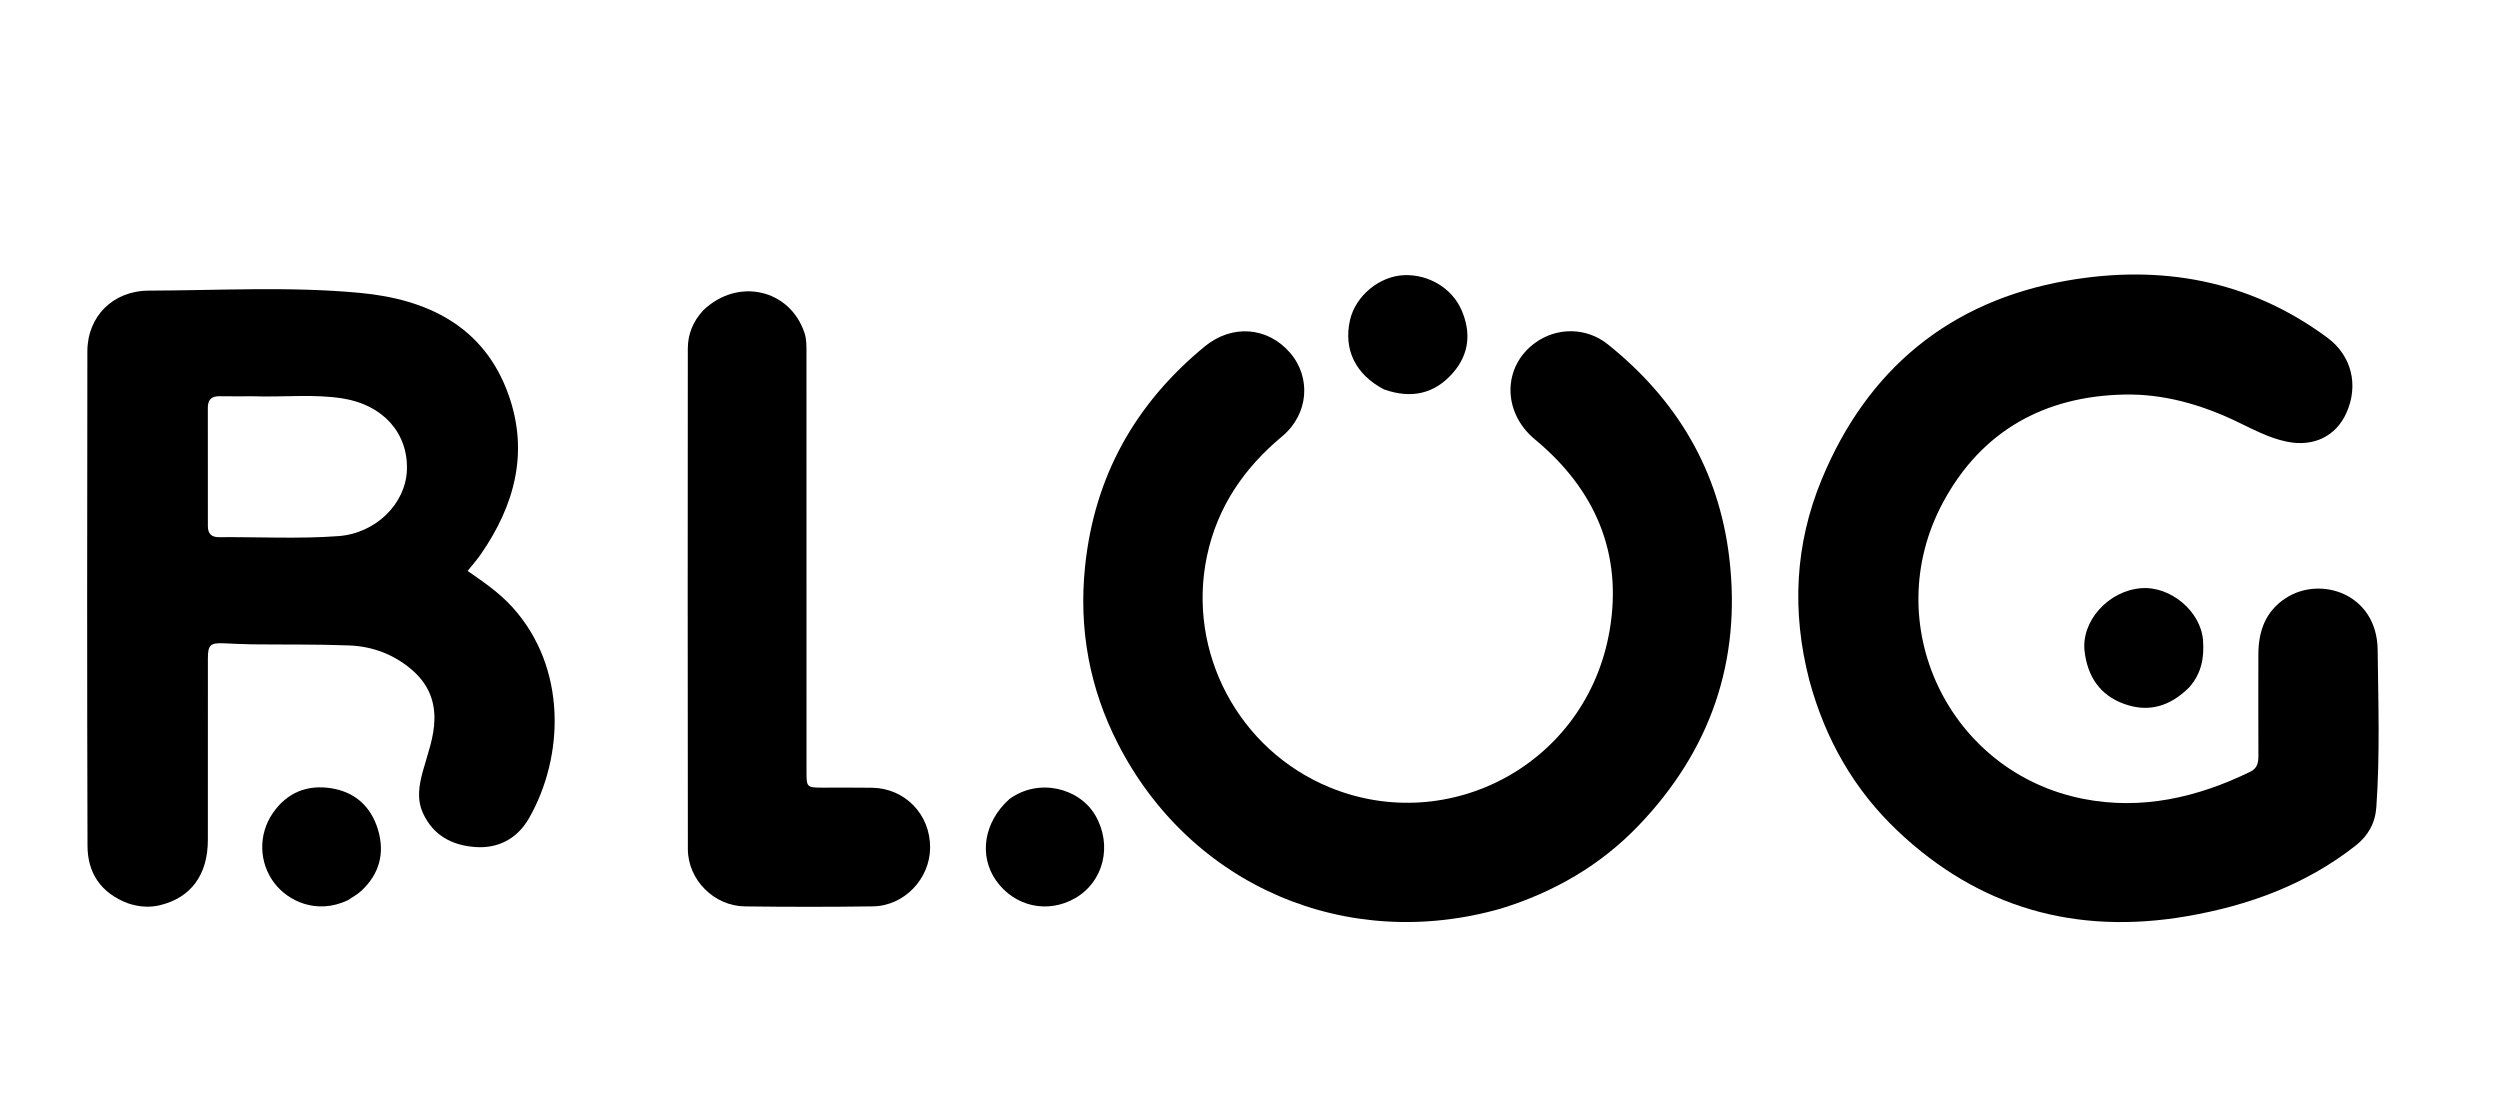 <svg version="1.1" id="Layer_1" xmlns="http://www.w3.org/2000/svg" xmlns:xlink="http://www.w3.org/1999/xlink" x="0px" y="0px"
	 width="100%" viewBox="0 0 1024 448" enable-background="new 0 0 1024 448" xml:space="preserve">
<path fill="#000000" opacity="1" stroke="none" 
	d="
M741.094,278.619 
	C733.807,250.407 735.201,222.947 746.136,196.457 
	C764.792,151.261 798.555,123.367 846.607,114.95 
	C884.859,108.249 921.284,114.581 953.322,138.346 
	C963.284,145.736 966.167,157.792 961.095,169.115 
	C956.78,178.748 947.614,183.125 936.783,180.929 
	C929.151,179.382 922.439,175.619 915.534,172.357 
	C901.165,165.57 886.013,161.297 870.222,161.607 
	C837.359,162.252 811.62,176.524 795.885,205.737 
	C769.125,255.419 798.034,316.385 853.372,327.229 
	C877.228,331.905 899.991,326.682 921.656,316.132 
	C924.594,314.701 925.056,312.444 925.044,309.588 
	C924.986,295.757 924.996,281.925 925.027,268.093 
	C925.048,258.57 927.886,250.404 936.312,244.944 
	C950.549,235.718 973.609,243.181 973.883,266.144 
	C974.14,287.62 974.857,309.122 973.351,330.593 
	C972.892,337.133 969.985,342.328 964.867,346.353 
	C944.437,362.424 920.788,370.993 895.534,375.317 
	C850.437,383.038 810.635,371.979 777.203,340.274 
	C759.384,323.374 747.606,302.729 741.094,278.619 
z"/>
<path fill="#000000" opacity="1" stroke="none" 
	d="
M52.454,370.011 
	C41.252,365.798 35.873,357.526 35.84,346.419 
	C35.643,278.926 35.676,211.432 35.785,143.938 
	C35.808,129.622 46.215,119.082 61.004,119.042 
	C89.822,118.963 118.736,117.267 147.439,119.966 
	C174.984,122.556 198.322,133.512 208.347,161.845 
	C216.675,185.381 210.764,207.066 196.935,227.035 
	C195.346,229.328 193.474,231.426 191.542,233.856 
	C198.188,238.457 204.572,242.839 209.878,248.701 
	C232.315,273.487 231.1,309.804 216.754,335.025 
	C212.009,343.369 204.266,347.643 194.656,346.945 
	C185.178,346.257 177.365,342.186 173.207,332.953 
	C170.644,327.261 171.654,321.564 173.214,315.86 
	C175.138,308.822 177.843,302.007 177.946,294.501 
	C178.059,286.196 174.84,279.614 168.708,274.351 
	C161.365,268.048 152.62,264.752 143.098,264.378 
	C129.785,263.855 116.444,264.074 103.115,263.92 
	C99.288,263.876 95.462,263.645 91.636,263.492 
	C86.187,263.274 85.157,264.149 85.15,269.611 
	C85.119,294.442 85.183,319.273 85.14,344.104 
	C85.115,358.318 78.221,367.655 65.634,370.743 
	C61.318,371.801 57.048,371.528 52.454,370.011 
M103.503,162.313 
	C99.008,162.314 94.512,162.382 90.018,162.294 
	C86.69,162.229 85.118,163.665 85.127,167.045 
	C85.17,183.193 85.17,199.342 85.144,215.491 
	C85.139,218.631 86.628,220.056 89.714,220.029 
	C106.026,219.891 122.363,220.798 138.644,219.587 
	C153.932,218.451 166.152,206.337 166.668,192.576 
	C167.236,177.423 156.9,165.829 140.385,163.204 
	C128.47,161.31 116.46,162.741 103.503,162.313 
z"/>
<path fill="#000000" opacity="1" stroke="none" 
	d="
M614.891,372.12 
	C551.63,390.251 487.734,362.921 457.895,304.607 
	C446.293,281.934 441.784,257.666 444.446,232.01 
	C448.28,195.05 464.976,165.365 493.418,141.943 
	C504.573,132.757 519.114,133.827 528.326,144.4 
	C537.124,154.497 536.115,169.61 525.144,178.749 
	C509.48,191.798 498.641,207.663 494.391,227.678 
	C486.039,267.014 507.295,307.15 544.625,322.503 
	C593.556,342.627 649.875,312.931 659.285,258.339 
	C664.742,226.681 653.418,200.445 628.704,179.978 
	C615.332,168.905 615.379,150.206 628.755,140.457 
	C637.641,133.98 649.752,133.985 658.546,141.023 
	C686.72,163.573 704.064,192.5 708.325,228.555 
	C713.327,270.884 700.517,307.548 671.123,338.183 
	C655.631,354.33 636.702,365.37 614.891,372.12 
z"/>
<path fill="#000000" opacity="1" stroke="none" 
	d="
M288.061,127.096 
	C302.223,113.526 323.547,118.463 329.495,136.303 
	C330.425,139.092 330.327,141.884 330.328,144.699 
	C330.346,201.693 330.341,258.687 330.346,315.682 
	C330.347,322.597 330.362,322.603 337.194,322.618 
	C343.86,322.632 350.527,322.554 357.191,322.658 
	C370.704,322.869 381.067,333.612 380.977,347.208 
	C380.892,359.974 370.386,371.057 357.566,371.246 
	C340.072,371.503 322.569,371.481 305.074,371.258 
	C292.467,371.096 281.766,360.366 281.748,347.777 
	C281.648,279.451 281.682,211.125 281.729,142.798 
	C281.733,136.937 283.784,131.718 288.061,127.096 
z"/>
<path fill="#000000" opacity="1" stroke="none" 
	d="
M896.64,281.6 
	C888.88,289.301 880.111,291.99 869.98,288.299 
	C860.049,284.681 855.092,277.058 853.855,266.831 
	C852.359,254.467 863.544,241.993 876.98,240.929 
	C889.094,239.97 901.464,250.44 902.357,262.263 
	C902.891,269.338 901.759,275.849 896.64,281.6 
z"/>
<path fill="#000000" opacity="1" stroke="none" 
	d="
M142.432,368.765 
	C129.507,374.797 117.931,368.925 112.472,361.826 
	C106.023,353.438 105.653,341.786 111.834,332.915 
	C117.66,324.555 125.922,321.301 135.758,322.883 
	C145.487,324.448 152,330.426 154.824,339.835 
	C157.699,349.415 155.435,357.935 148.046,364.843 
	C146.486,366.302 144.543,367.352 142.432,368.765 
z"/>
<path fill="#000000" opacity="1" stroke="none" 
	d="
M566.861,159.496 
	C555.165,153.369 550.239,143.11 552.958,131.129 
	C555.222,121.149 565.056,113.029 575.274,112.701 
	C585.245,112.381 594.719,118.054 598.603,126.93 
	C602.618,136.104 601.849,144.931 595.241,152.592 
	C587.681,161.355 578.12,163.48 566.861,159.496 
z"/>
<path fill="#000000" opacity="1" stroke="none" 
	d="
M413.435,327.306 
	C425.526,318.474 442.119,322.775 448.645,333.972 
	C455.744,346.154 452.099,361.168 440.356,367.905 
	C429.106,374.359 415.583,371.357 408.043,360.731 
	C400.816,350.547 402.945,336.684 413.435,327.306 
z"/>
</svg>